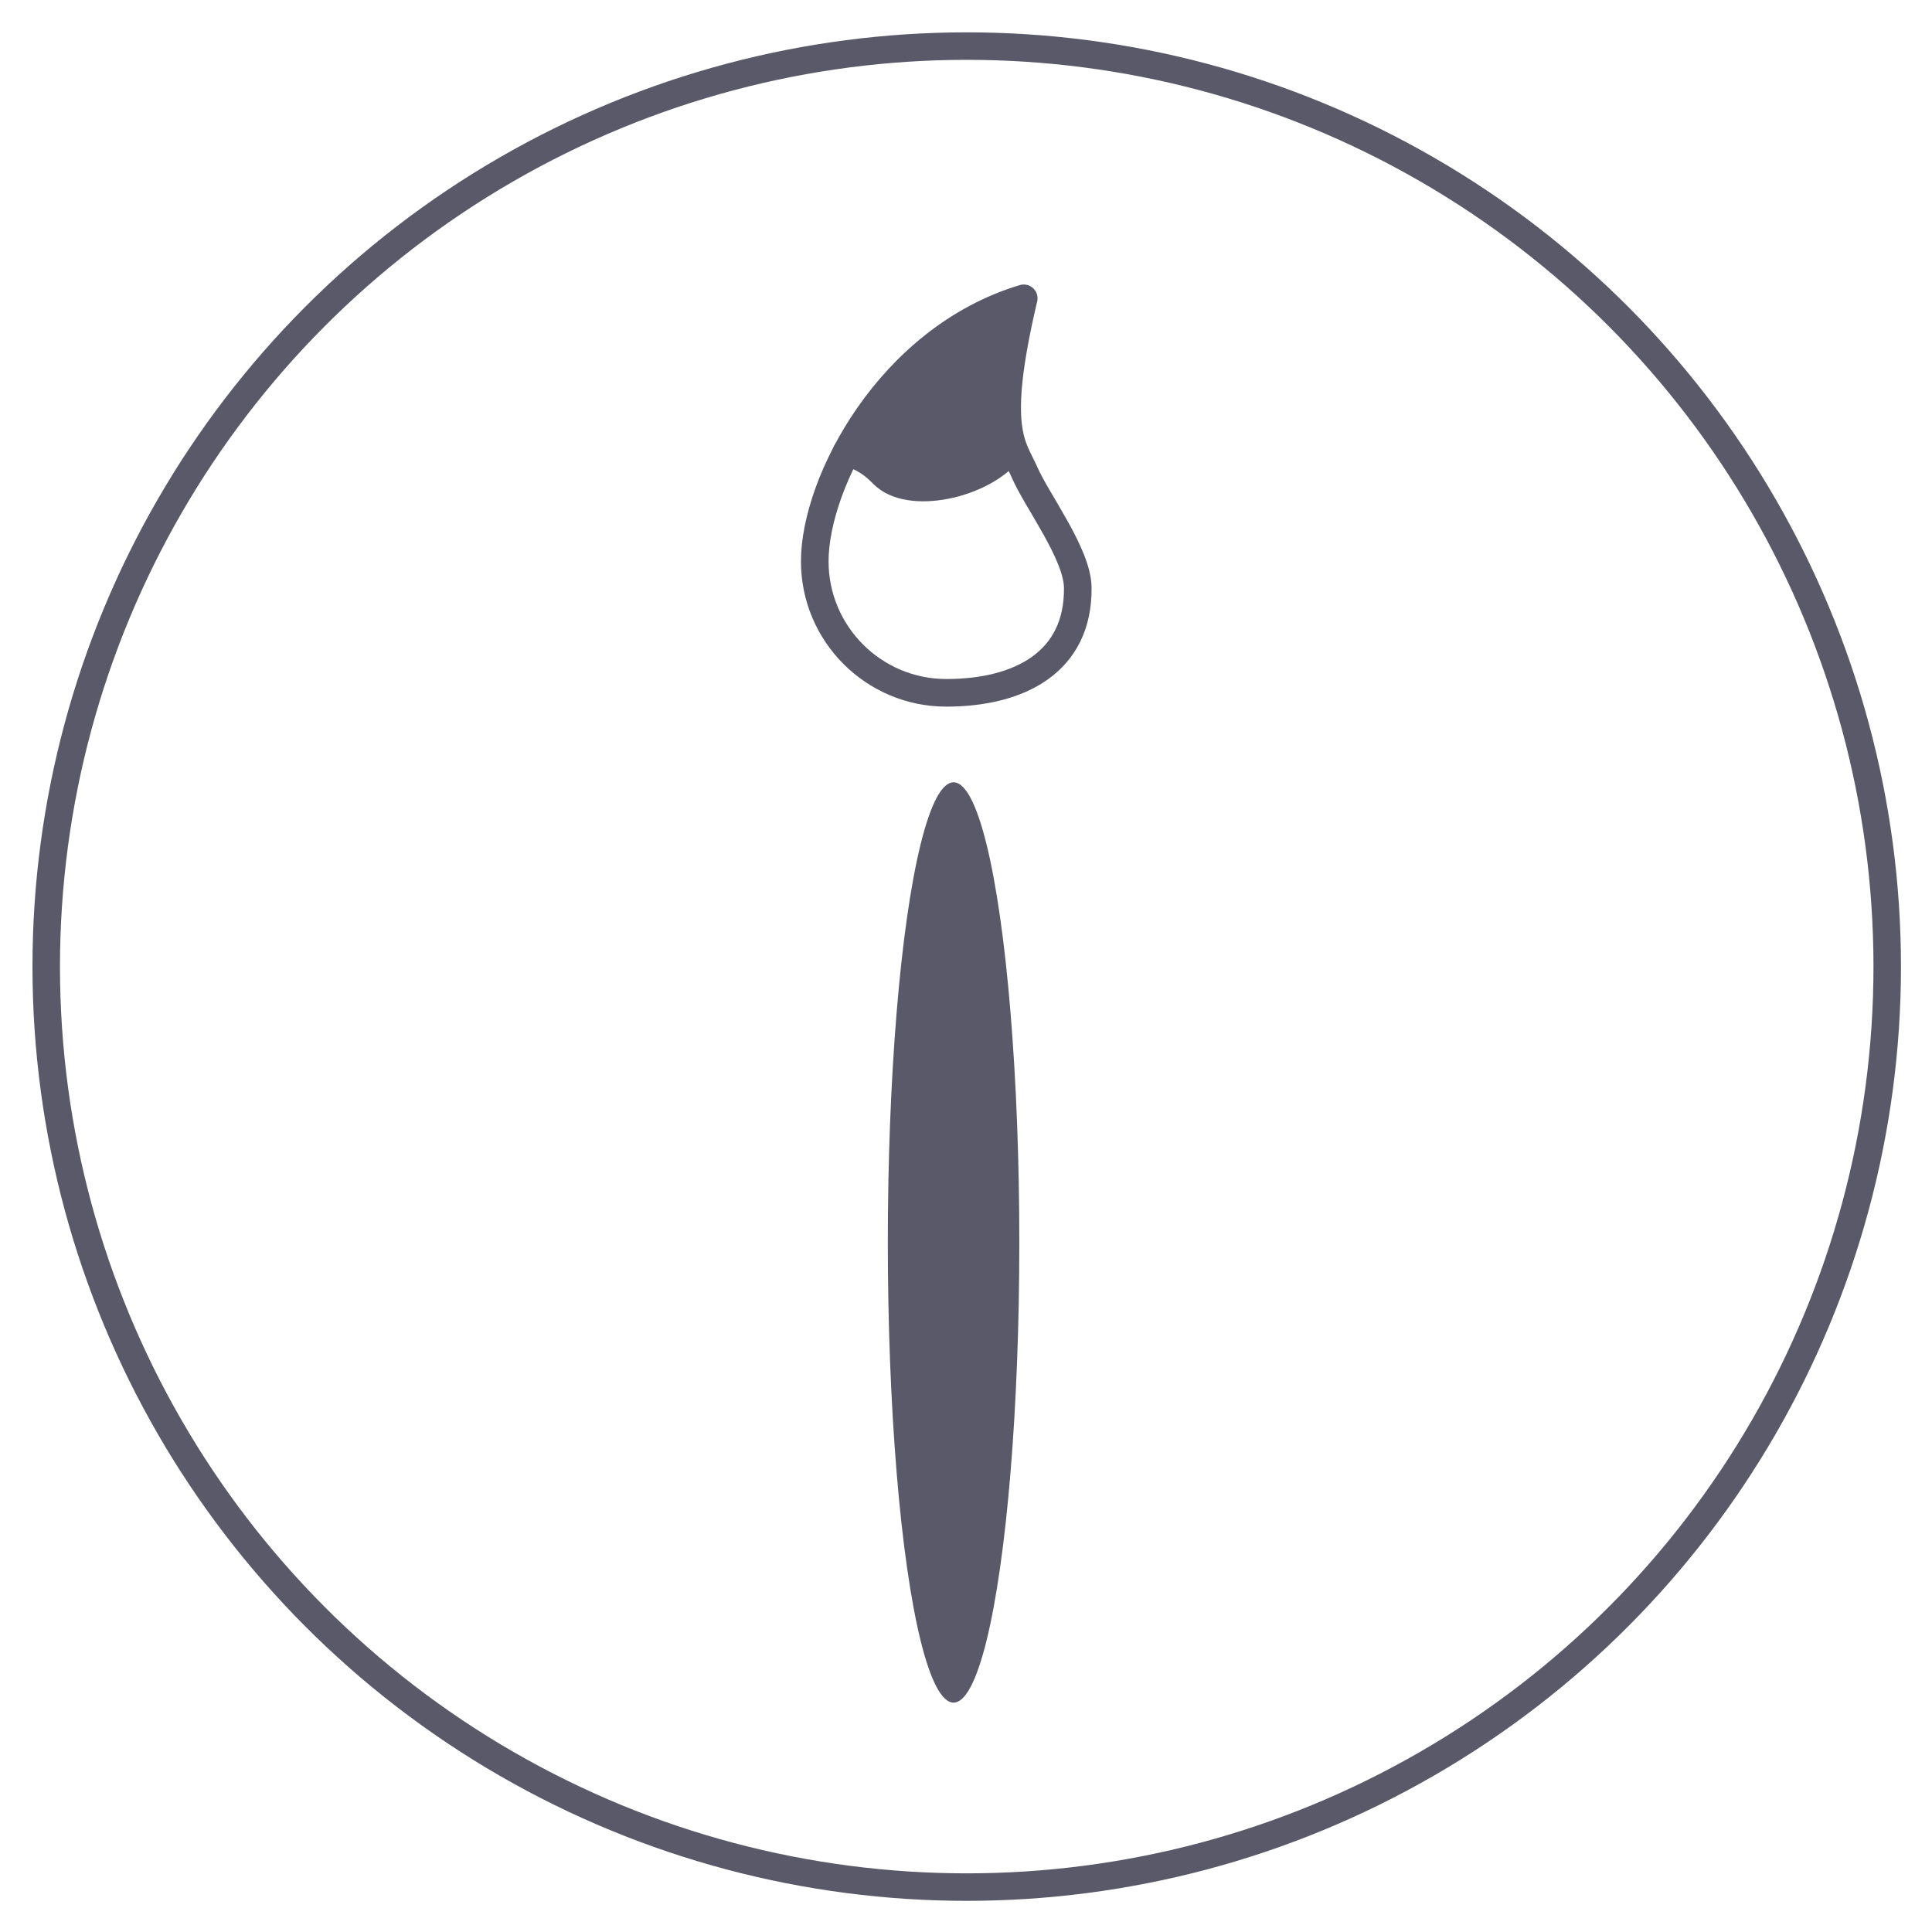 <?xml version="1.0" encoding="UTF-8" standalone="no"?>
<!DOCTYPE svg PUBLIC "-//W3C//DTD SVG 1.1//EN" "http://www.w3.org/Graphics/SVG/1.1/DTD/svg11.dtd">
<svg width="100%" height="100%" viewBox="0 0 105 105" version="1.1" xmlns="http://www.w3.org/2000/svg" xmlns:xlink="http://www.w3.org/1999/xlink" xml:space="preserve" style="fill-rule:evenodd;clip-rule:evenodd;stroke-linejoin:round;stroke-miterlimit:1.5;">
    <g id="Logo" transform="matrix(0.733,0,0,0.733,-20.211,-7.024)">
        <g transform="matrix(1.625,0,0,1.625,47.358,-75.549)">
            <path d="M34.535,66C28.401,67.844 25,74.4 25,78C25,81.311 27.689,84 31,84C34.311,84 37.038,82.626 37,79.2C36.983,77.662 35.135,75.237 34.575,73.947C34.046,72.728 33.105,72.048 34.535,66Z" style="fill:none;stroke:rgb(89,89,105);stroke-width:1.26px;"/>
        </g>
        <g transform="matrix(1.625,0,0,1.625,-6.265,-2.426)">
            <path d="M59.439,28.032C60.23,28.217 60.715,28.618 61.118,29.027C62.306,30.233 65.6,29.509 66.84,28" style="fill:none;stroke:rgb(89,89,105);stroke-width:1.26px;stroke-linecap:round;"/>
        </g>
        <g transform="matrix(1.82,0,0,1.82,-69.1,-17.94)">
            <circle cx="92.5" cy="54.5" r="37.5" style="fill:none;stroke:rgb(89,89,105);stroke-width:1.12px;stroke-linecap:round;"/>
        </g>
        <g transform="matrix(1.625,0,0,1.625,25.872,4.741)">
            <path d="M43.814,23.752C44.201,23.712 46.652,23.651 44.06,22.364C43.77,22.219 45.18,21.786 45.325,21.5C45.538,21.079 44.676,20.556 44.893,20.13C44.984,19.951 45.065,19.745 45.17,19.608C45.192,19.58 46.302,18.471 46.299,18.468C46.278,18.447 45.306,19.402 45.291,19.413C45.116,19.542 44.983,19.7 44.811,19.826C44.525,20.037 44.15,20.23 43.931,20.515C43.608,20.937 43.298,21.385 43.013,21.816C42.862,22.045 42.771,22.287 42.638,22.513C42.588,22.598 41.729,23.658 41.73,23.604" style="fill:rgb(89,89,105);"/>
            <path d="M46.374,16.999L46.429,17.003L46.483,17.009L46.538,17.017L46.593,17.027L46.647,17.039L46.7,17.053L46.753,17.069L46.805,17.087L46.857,17.107L46.907,17.129L46.957,17.153L47.006,17.179L47.054,17.206L47.101,17.236L47.147,17.267L47.191,17.299L47.234,17.334L47.276,17.37L47.317,17.407L47.356,17.446L47.394,17.487L47.43,17.528L47.464,17.572L47.497,17.616L47.528,17.662L47.558,17.709L47.585,17.756L47.611,17.805L47.635,17.855L47.657,17.906L47.677,17.957L47.696,18.009L47.712,18.062L47.726,18.116L47.738,18.169L47.749,18.224L47.757,18.278L47.763,18.333L47.767,18.388L47.769,18.444L47.769,18.499L47.766,18.554L47.762,18.609L47.756,18.664L47.747,18.719L47.737,18.773L47.724,18.827L47.71,18.88L47.693,18.933L47.675,18.985L47.654,19.036L47.632,19.087L47.608,19.137L47.582,19.185L47.554,19.233L47.524,19.28L47.493,19.325L47.46,19.369L47.425,19.412L47.389,19.454L47.36,19.486L47.303,19.545L47.171,19.678L46.786,20.065L46.534,20.319L46.574,20.391L46.621,20.484L46.65,20.548L46.676,20.608L46.701,20.672L46.726,20.741L46.75,20.815L46.771,20.894L46.791,20.979L46.807,21.069L46.82,21.165L46.827,21.266L46.83,21.372L46.825,21.482L46.814,21.596L46.794,21.711L46.767,21.827L46.731,21.942L46.688,22.055L46.632,22.175L46.562,22.297L46.486,22.408L46.47,22.427L46.507,22.495L46.546,22.574L46.582,22.659L46.615,22.749L46.644,22.845L46.669,22.946L46.688,23.053L46.7,23.164L46.705,23.278L46.702,23.394L46.691,23.511L46.672,23.627L46.644,23.741L46.609,23.851L46.568,23.955L46.521,24.054L46.47,24.147L46.416,24.232L46.359,24.311L46.301,24.383L46.242,24.448L46.184,24.507L46.125,24.561L46.058,24.618L45.958,24.693L45.852,24.763L45.751,24.821L45.655,24.869L45.564,24.91L45.478,24.945L45.394,24.975L45.314,25.002L45.237,25.025L45.162,25.046L45.089,25.064L45.018,25.08L44.949,25.095L44.882,25.108L44.812,25.121L44.69,25.14L44.568,25.157L44.454,25.171L44.347,25.182L44.249,25.191L44.159,25.199L44.022,25.209L43.979,25.213L43.945,25.216L43.889,25.22L43.834,25.221L43.778,25.221L43.723,25.219L43.667,25.214L43.612,25.208L43.557,25.199L43.502,25.188L43.448,25.175L43.395,25.16L43.342,25.144L43.289,25.125L43.238,25.104L43.187,25.081L43.137,25.056L43.088,25.03L43.04,25.002L42.994,24.971L42.948,24.939L42.904,24.906L42.861,24.871L42.819,24.834L42.779,24.795L42.74,24.755L42.703,24.714L42.702,24.713L42.664,24.744L42.623,24.776L42.581,24.806L42.577,24.809L42.536,24.837L42.493,24.864L42.449,24.889L42.405,24.913L42.36,24.935L42.357,24.936L42.309,24.958L42.259,24.978L42.209,24.996L42.159,25.013L42.108,25.027L42.056,25.04L42.004,25.051L41.952,25.059L41.899,25.066L41.846,25.071L41.793,25.075L41.74,25.076L41.687,25.075L41.634,25.073L41.632,25.073L41.577,25.068L41.522,25.061L41.468,25.052L41.414,25.041L41.36,25.028L41.307,25.013L41.254,24.997L41.202,24.978L41.151,24.957L41.101,24.934L41.051,24.91L41.003,24.883L40.955,24.855L40.909,24.825L40.864,24.793L40.82,24.76L40.777,24.725L40.736,24.688L40.696,24.65L40.657,24.611L40.62,24.57L40.585,24.527L40.551,24.484L40.519,24.439L40.488,24.393L40.46,24.345L40.433,24.297L40.408,24.248L40.385,24.198L40.363,24.147L40.344,24.095L40.343,24.094L40.326,24.041L40.31,23.987L40.297,23.933L40.285,23.879L40.276,23.824L40.269,23.769L40.264,23.713L40.261,23.658L40.26,23.602L40.261,23.547L40.264,23.491L40.269,23.436L40.277,23.381L40.286,23.326L40.298,23.271L40.311,23.217L40.327,23.164L40.345,23.111L40.364,23.059L40.386,23.008L40.409,22.957L40.435,22.908L40.462,22.86L40.491,22.812L40.522,22.766L40.555,22.721L40.589,22.677L40.625,22.634L40.662,22.593L40.701,22.554L40.742,22.515L40.754,22.505L40.757,22.501L40.812,22.438L40.878,22.359L40.952,22.271L41.028,22.178L41.185,21.986L41.324,21.813L41.377,21.745L41.4,21.716L41.406,21.703L41.421,21.675L41.459,21.599L41.503,21.51L41.554,21.408L41.586,21.347L41.619,21.285L41.656,21.219L41.696,21.15L41.74,21.079L41.783,21.011L41.9,20.836L42.015,20.664L42.134,20.492L42.255,20.318L42.378,20.143L42.504,19.968L42.633,19.794L42.769,19.615L42.813,19.559L42.862,19.501L42.911,19.445L42.96,19.393L43.009,19.344L43.058,19.297L43.106,19.252L43.158,19.206L43.245,19.133L43.334,19.062L43.419,18.998L43.499,18.941L43.576,18.888L43.647,18.84L43.769,18.759L43.873,18.689L43.91,18.664L43.939,18.643L43.942,18.641L43.946,18.638L43.953,18.631L43.961,18.624L44,18.589L44.05,18.543L44.116,18.482L44.194,18.411L44.246,18.367L44.3,18.322L44.331,18.297L44.429,18.202L44.589,18.047L44.775,17.868L44.963,17.688L45.055,17.602L45.14,17.523L45.221,17.449L45.299,17.381L45.357,17.333L45.394,17.305L45.43,17.279L45.466,17.254L45.502,17.23L45.512,17.224L45.555,17.198L45.599,17.173L45.644,17.15L45.69,17.128L45.736,17.108L45.783,17.09L45.786,17.089L45.838,17.071L45.89,17.055L45.942,17.041L45.995,17.029L46.049,17.018L46.103,17.01L46.157,17.004L46.211,17L46.265,16.998L46.32,16.997L46.374,16.999ZM40.996,22.328L40.97,22.345L41.012,22.321L41.029,22.312L40.996,22.328ZM44.337,18.291L44.332,18.296L44.358,18.276L44.337,18.291Z" style="fill:rgb(89,89,105);"/>
        </g>
        <g transform="matrix(1.95,0,0,2.007,5.65,-18.716)">
            <ellipse cx="47.5" cy="60" rx="2.5" ry="17" style="fill:rgb(89,89,105);"/>
        </g>
    </g>
</svg>
